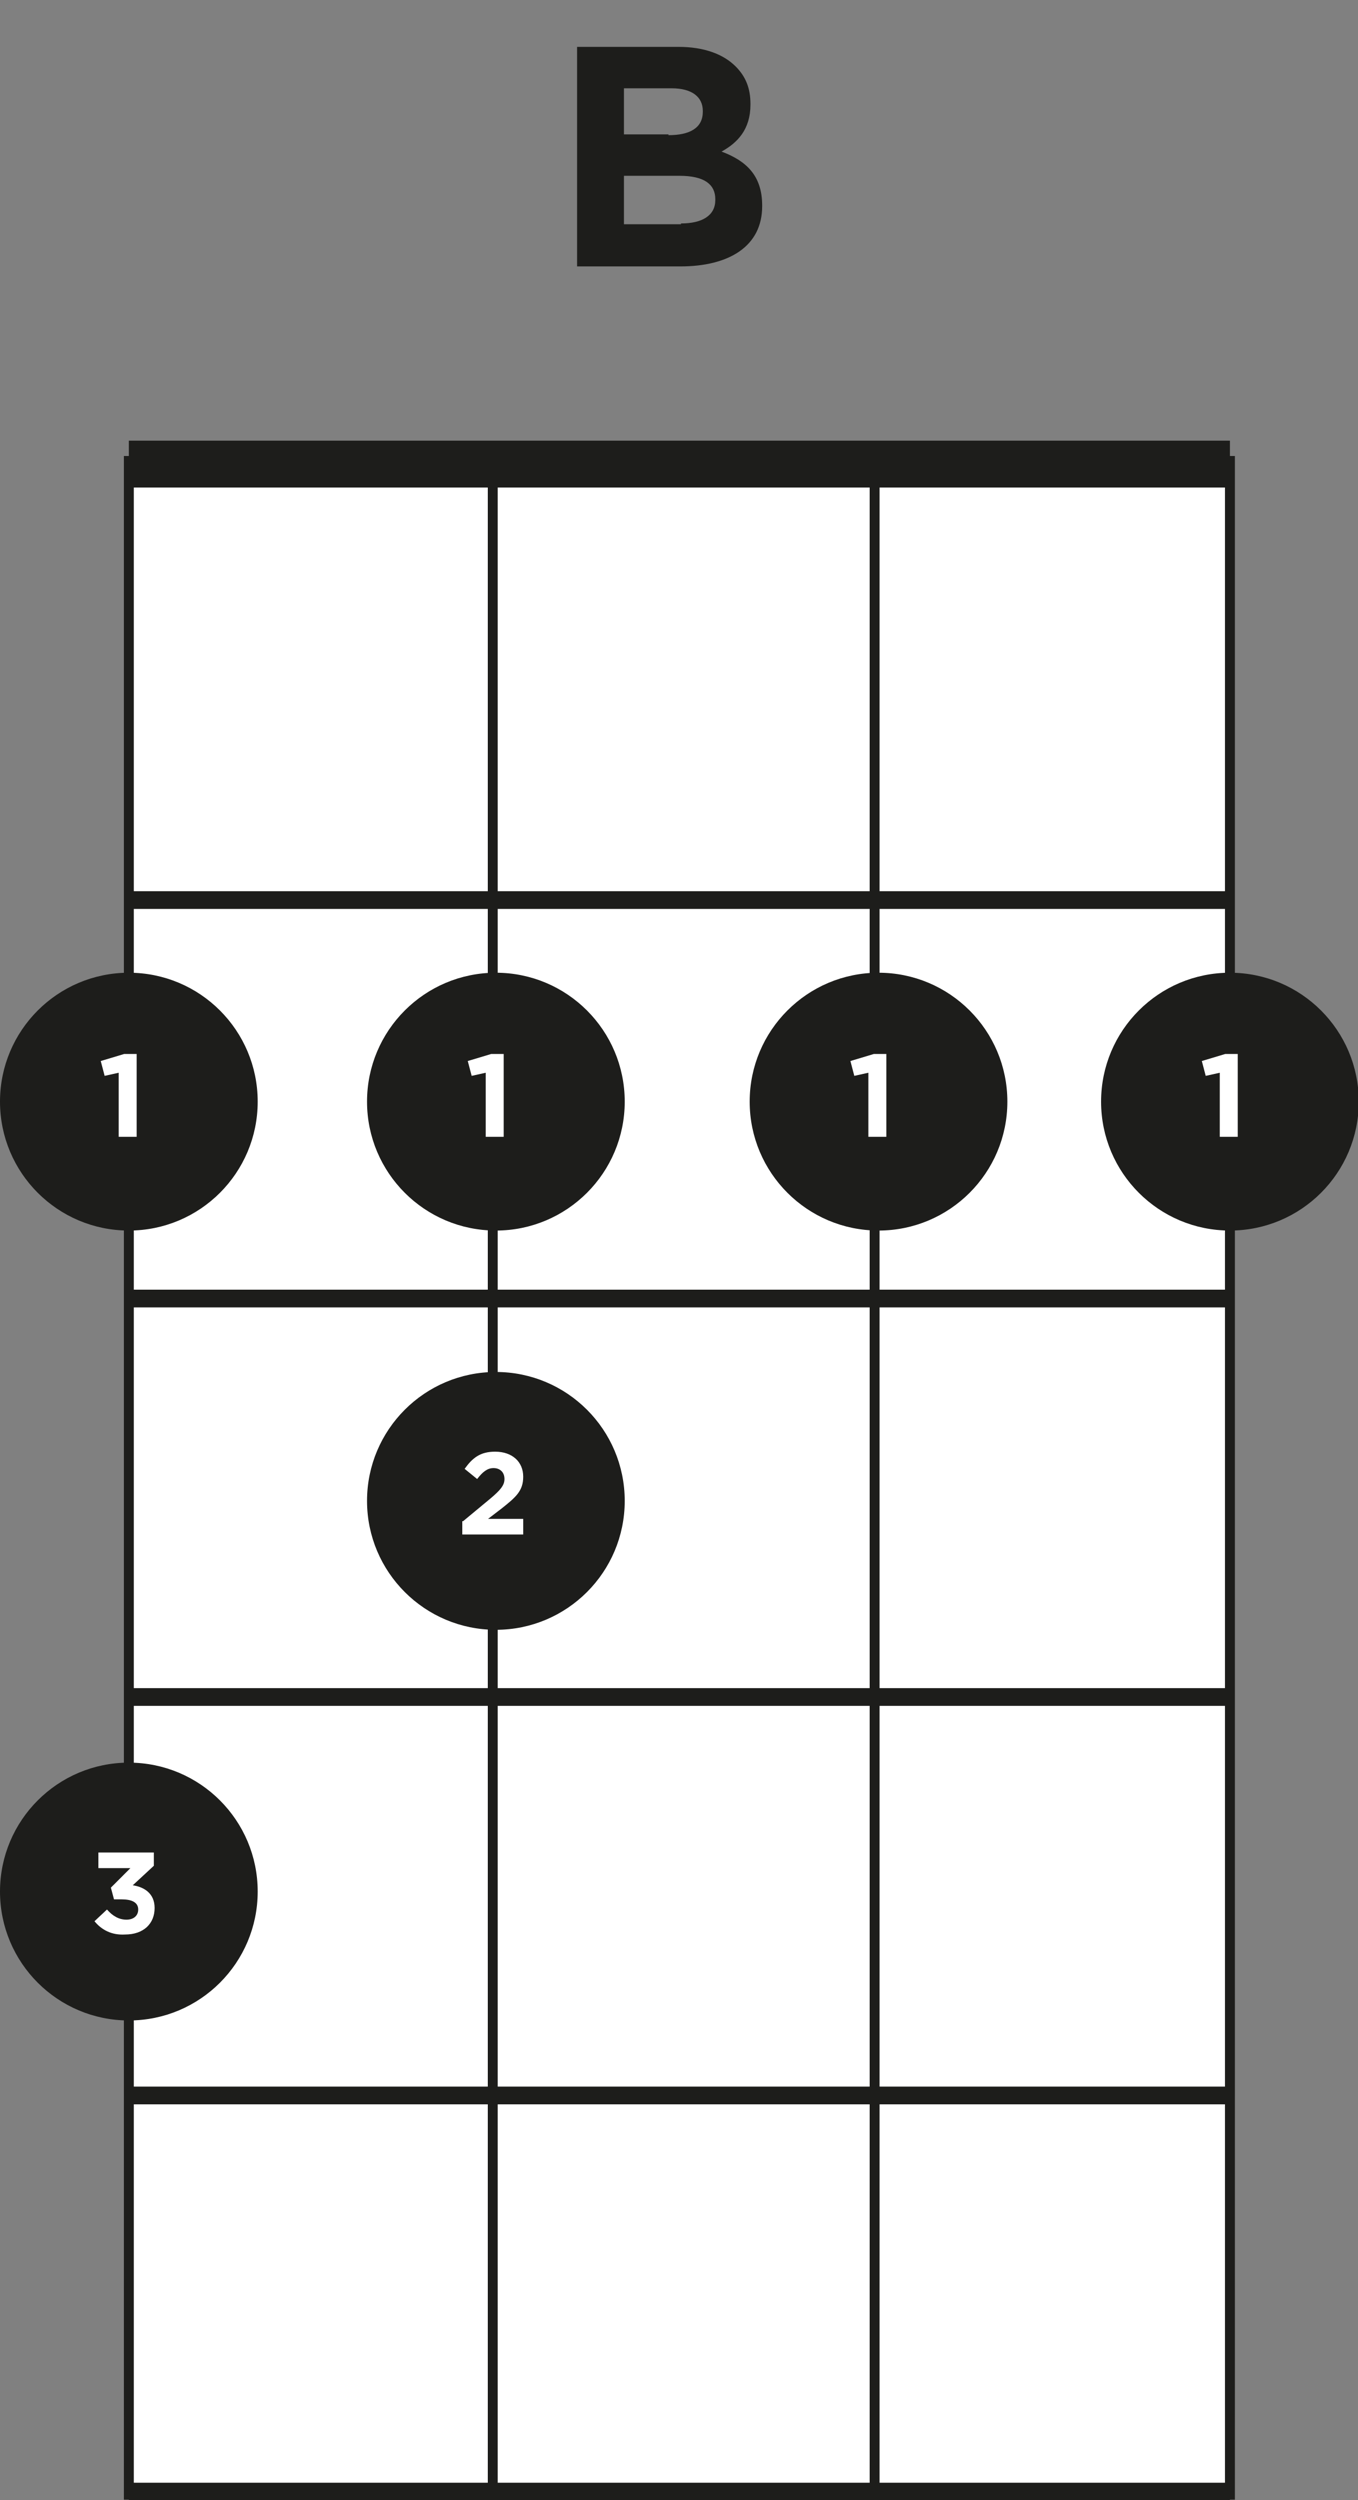 <?xml version="1.0" encoding="utf-8"?>
<!-- Generator: Adobe Illustrator 19.2.1, SVG Export Plug-In . SVG Version: 6.00 Build 0)  -->
<!DOCTYPE svg PUBLIC "-//W3C//DTD SVG 1.1//EN" "http://www.w3.org/Graphics/SVG/1.1/DTD/svg11.dtd">
<svg version="1.1" id="Layer_1" xmlns="http://www.w3.org/2000/svg" xmlns:xlink="http://www.w3.org/1999/xlink" x="0px" y="0px"
	 viewBox="0 0 173.9 320" style="enable-background:new 0 0 173.9 320;" xml:space="preserve">
<rect x="0" y="0" width="173.9" height="320" fill="#808080" stroke="none"/>
<style type="text/css">
	.st0{fill:#FFFFFF;stroke:#1D1D1B;stroke-width:1.27;stroke-miterlimit:10;}
	.st1{fill:none;stroke:#1D1D1B;stroke-width:2.27;stroke-miterlimit:10;}
	.st2{fill:none;stroke:#1D1D1B;stroke-width:6;stroke-miterlimit:10;}
	.st3{fill:#FFFFFF;stroke:#1D1D1B;stroke-width:2.27;stroke-miterlimit:10;}
	.st4{fill:none;stroke:#1D1D1B;stroke-width:1.27;stroke-miterlimit:10;}
	.st5{fill:#1D1D1B;}
	.st6{enable-background:new    ;}
	.st7{fill:#FFFFFF;}
</style>
<title>b</title>
<rect x="16.5" y="59" class="st0" width="141" height="260.3"/>
<line class="st1" x1="157.5" y1="115.2" x2="16.5" y2="115.2"/>
<line class="st2" x1="157.5" y1="59.4" x2="16.5" y2="59.4"/>
<line class="st1" x1="157.5" y1="166.2" x2="16.5" y2="166.2"/>
<line class="st1" x1="157.5" y1="217.2" x2="16.5" y2="217.2"/>
<line class="st1" x1="157.5" y1="268.2" x2="16.5" y2="268.2"/>
<line class="st1" x1="157.5" y1="318.9" x2="16.5" y2="318.9"/>
<path class="st3" d="M16.5,319.2"/>
<path class="st3" d="M157.5,319.2"/>
<line class="st4" x1="63.1" y1="59.4" x2="63.1" y2="317.9"/>
<line class="st4" x1="112" y1="59.4" x2="112" y2="317.9"/>
<circle class="st5" cx="157.5" cy="141" r="16.5"/>
<g class="st6">
	<path class="st7" d="M156.2,137.3l-1.8,0.4l-0.5-1.9l3-0.9h1.6v10.6h-2.3V137.3z"/>
</g>
<circle class="st5" cx="112.5" cy="141" r="16.5"/>
<g class="st6">
	<path class="st7" d="M111.2,137.3l-1.8,0.4l-0.5-1.9l3-0.9h1.6v10.6h-2.3V137.3z"/>
</g>
<circle class="st5" cx="63.5" cy="141" r="16.5"/>
<g class="st6">
	<path class="st7" d="M62.2,137.3l-1.8,0.4l-0.5-1.9l3-0.9h1.6v10.6h-2.3V137.3z"/>
</g>
<circle class="st5" cx="63.5" cy="192.1" r="16.5"/>
<g class="st6">
	<path class="st7" d="M59.3,194.7l3.5-2.9c1.3-1.1,1.8-1.7,1.8-2.5c0-0.9-0.6-1.4-1.4-1.4c-0.8,0-1.4,0.5-2.1,1.4l-1.6-1.3
		c1-1.4,2-2.2,3.9-2.2c2.2,0,3.6,1.3,3.6,3.2v0c0,1.8-0.9,2.6-2.8,4.1l-1.7,1.3H67v2h-7.8V194.7z"/>
</g>
<circle class="st5" cx="16.5" cy="242.1" r="16.5"/>
<g class="st6">
	<path class="st7" d="M12.1,245.9l1.6-1.5c0.7,0.8,1.5,1.3,2.5,1.3c0.9,0,1.5-0.5,1.5-1.3v0c0-0.9-0.8-1.3-2.1-1.3h-1l-0.4-1.5
		l2.5-2.5h-4.1v-2h7.1v1.7l-2.7,2.5c1.4,0.2,2.8,1,2.8,2.9v0c0,2-1.4,3.4-3.8,3.4C14.3,247.7,13,247,12.1,245.9z"/>
</g>
<circle class="st5" cx="16.5" cy="141" r="16.5"/>
<g class="st6">
	<path class="st7" d="M15.2,137.3l-1.8,0.4l-0.5-1.9l3-0.9h1.6v10.6h-2.3V137.3z"/>
</g>
<g class="st6">
	<path class="st5" d="M73.9,6h13c3.2,0,5.7,0.9,7.3,2.5c1.3,1.3,1.9,2.8,1.9,4.8v0.1c0,3.2-1.7,4.9-3.7,6c3.2,1.2,5.2,3.1,5.2,6.9
		v0.1c0,5.1-4.2,7.7-10.5,7.7H73.9V6z M85.6,17.3c2.7,0,4.4-0.9,4.4-3v-0.1c0-1.8-1.4-2.9-4-2.9h-6.1v5.9H85.6z M87.2,28.6
		c2.7,0,4.4-1,4.4-3v-0.1c0-1.9-1.4-3-4.6-3h-7.1v6.2H87.2z"/>
</g>
</svg>
